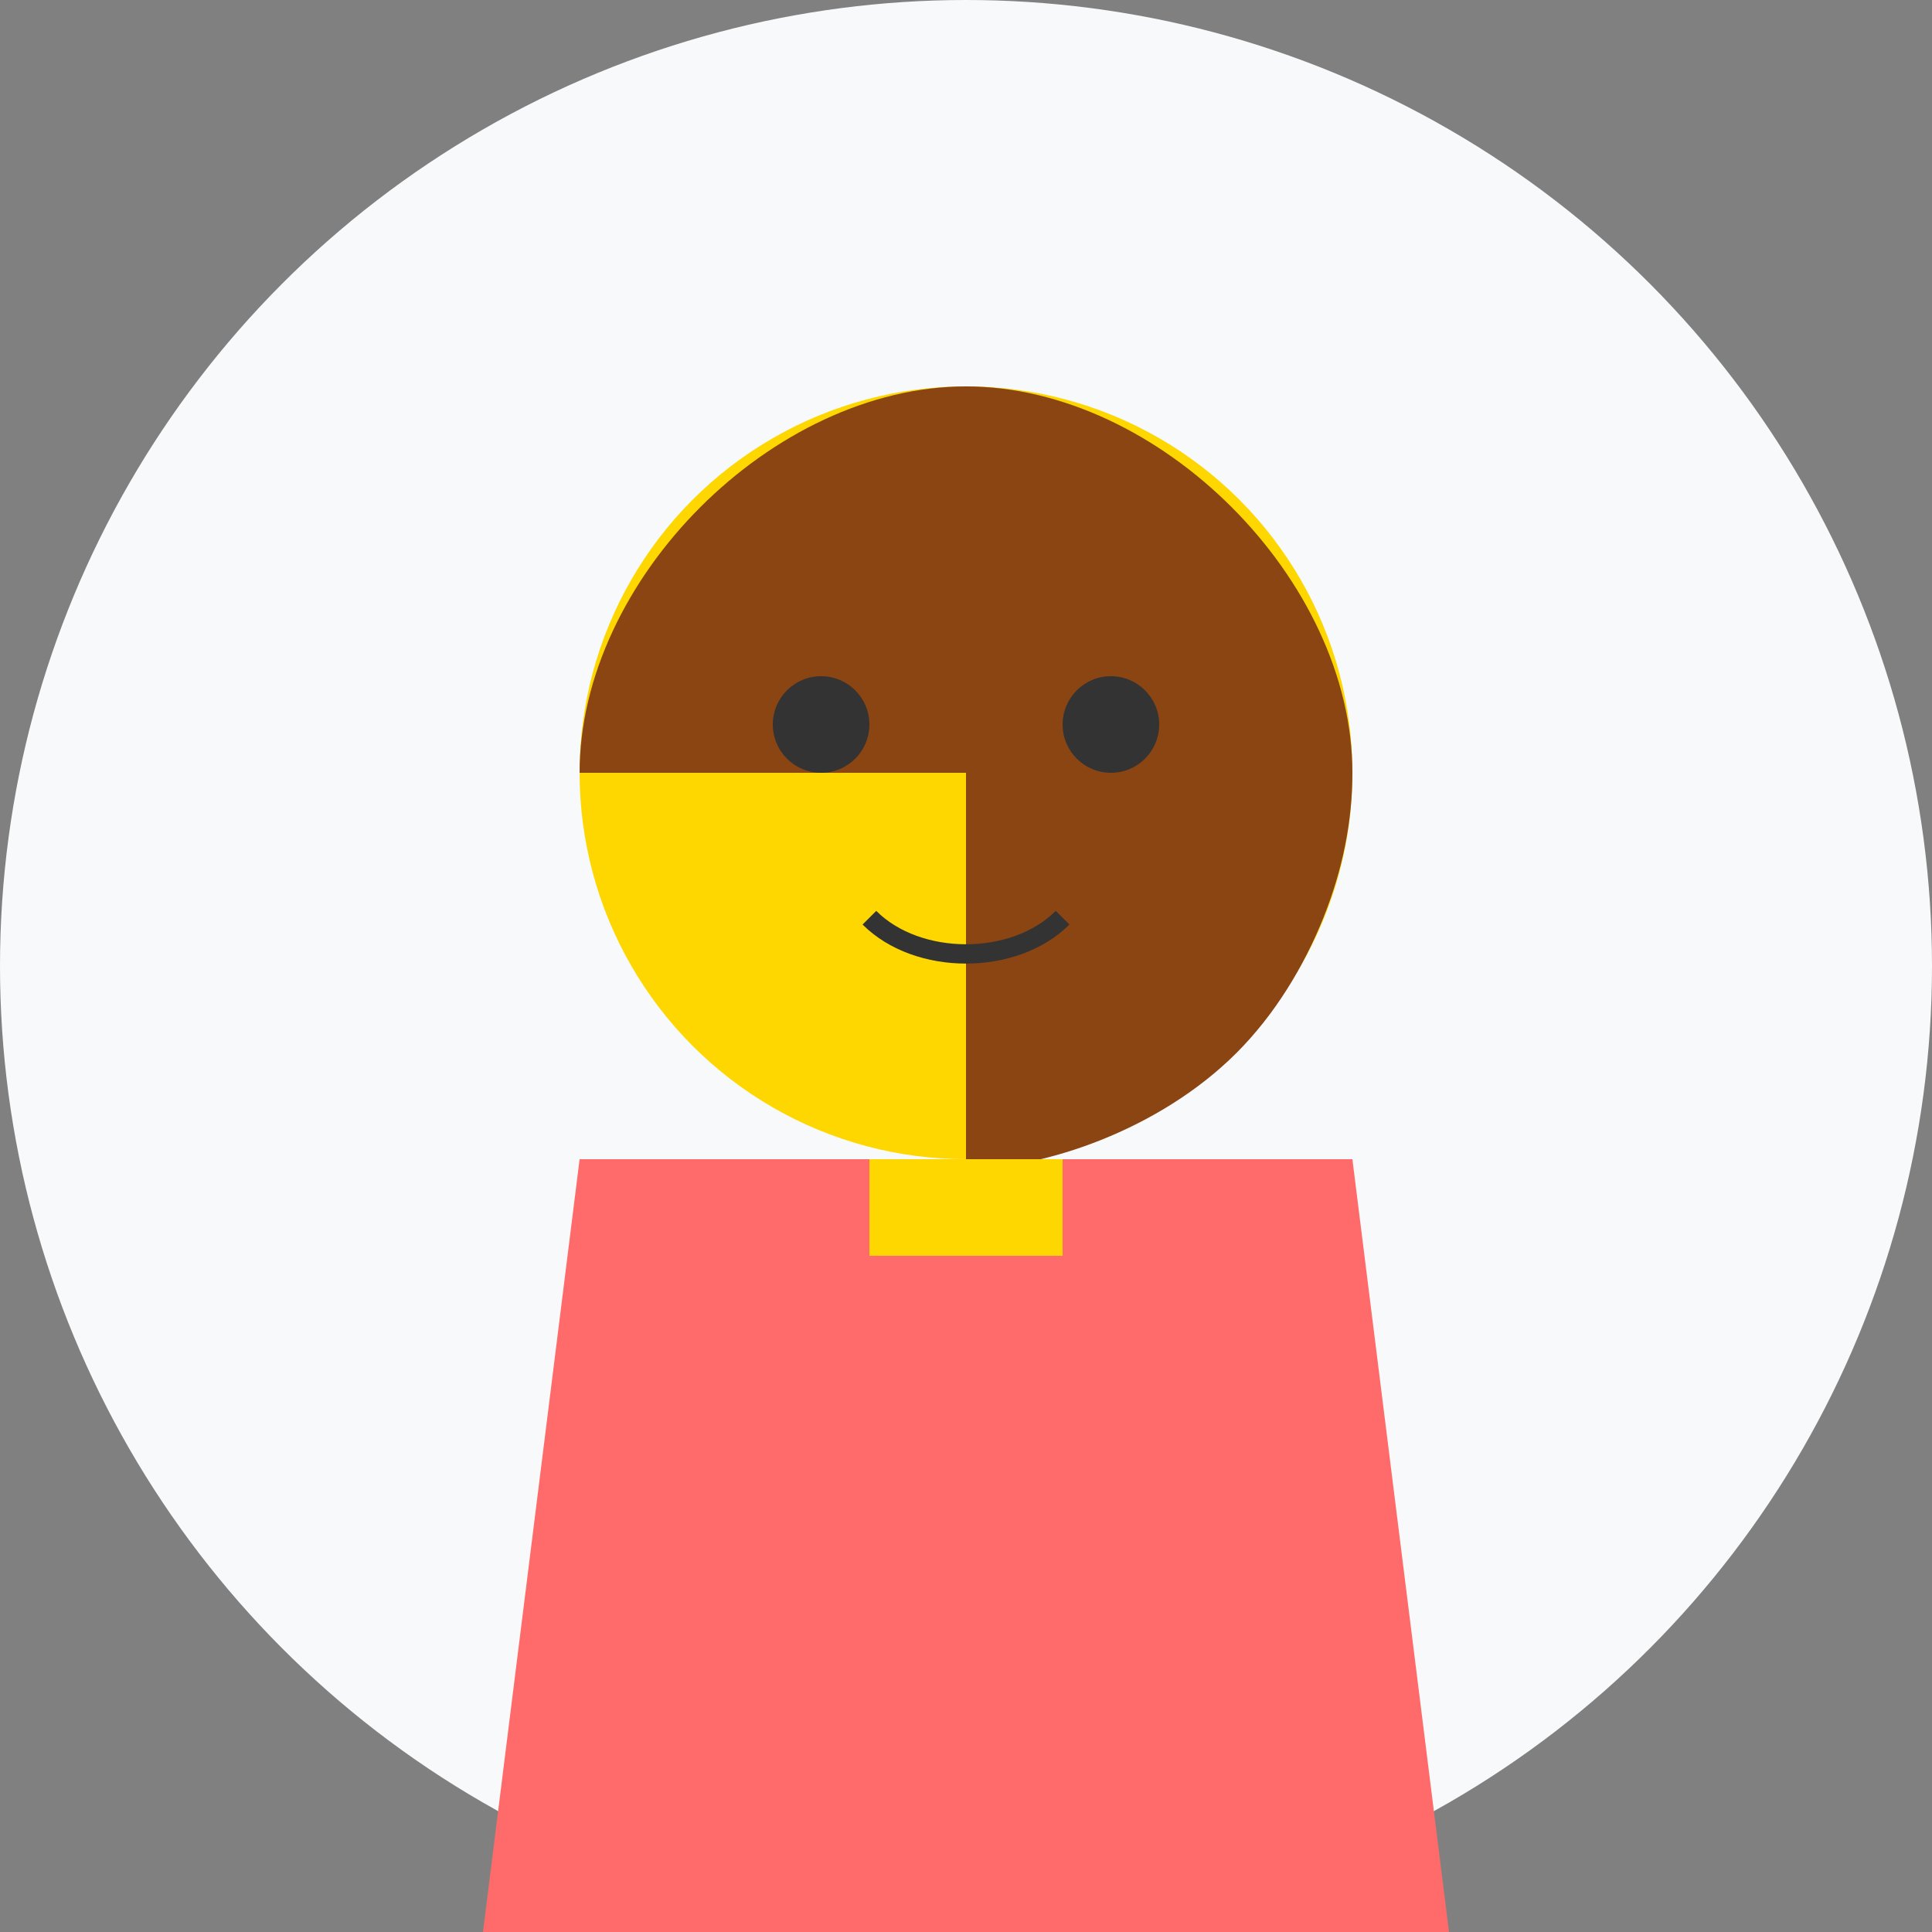 <svg xmlns="http://www.w3.org/2000/svg" width="200" height="200" viewBox="0 0 200 200">
  <rect x="0" y="0" width="200" height="200" fill="#808080" stroke="none"/>
  <circle cx="100" cy="100" r="100" fill="#f8f9fa" />
  <!-- Cabeza -->
  <circle cx="100" cy="80" r="40" fill="#FFD700" />
  <!-- Cabello -->
  <path d="M60,80 C60,60 80,40 100,40 C120,40 140,60 140,80 C140,85 139,90 137,95 C135,100 132,105 128,109 C124,113 119,116 114,118 C109,120 104,121 100,121 L100,80 Z" fill="#8B4513" />
  <!-- Cara -->
  <circle cx="85" cy="75" r="5" fill="#333333" />
  <circle cx="115" cy="75" r="5" fill="#333333" />
  <path d="M90,95 C95,100 105,100 110,95" stroke="#333333" stroke-width="2" fill="none" />
  <!-- Cuerpo -->
  <path d="M60,120 L140,120 L150,200 L50,200 Z" fill="#ff6b6b" />
  <!-- Cuello -->
  <rect x="90" y="120" width="20" height="10" fill="#FFD700" />
</svg>